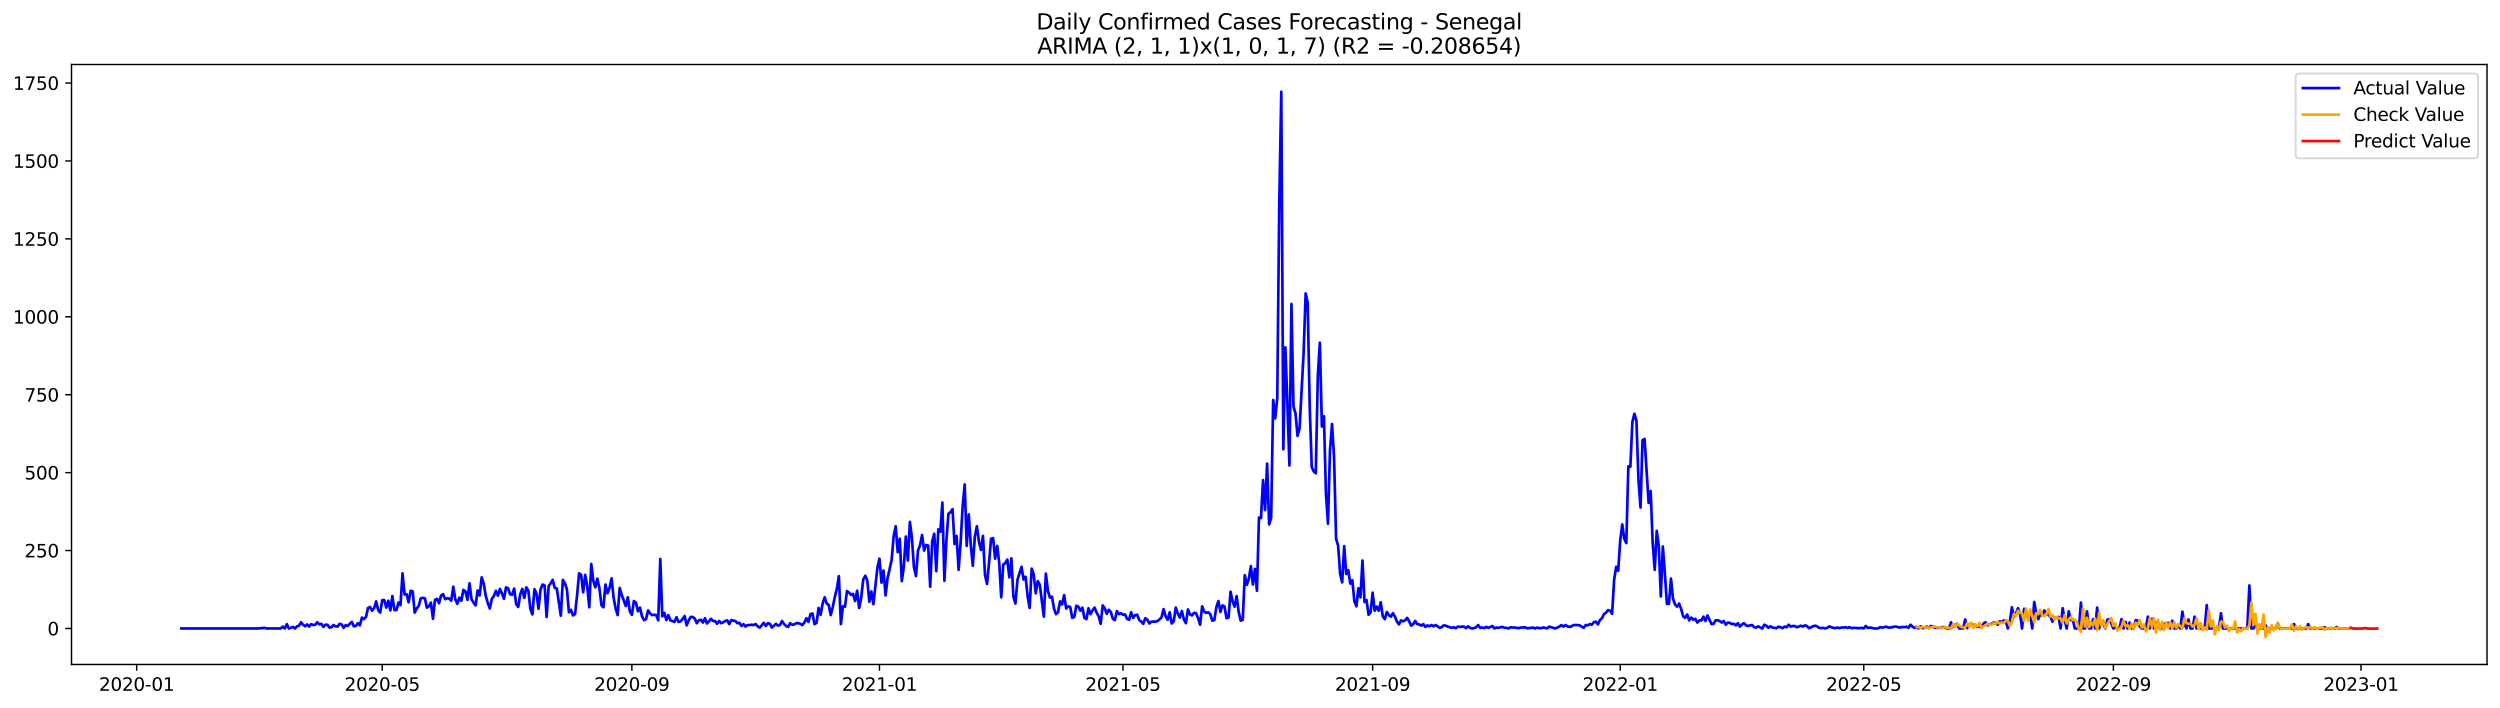 <?xml version="1.0" encoding="utf-8" standalone="no"?>
<!DOCTYPE svg PUBLIC "-//W3C//DTD SVG 1.1//EN"
  "http://www.w3.org/Graphics/SVG/1.1/DTD/svg11.dtd">
<svg xmlns:xlink="http://www.w3.org/1999/xlink" width="1386.05pt" height="392.274pt" viewBox="0 0 1386.05 392.274" xmlns="http://www.w3.org/2000/svg" version="1.1">
 <defs>
  <style type="text/css">*{stroke-linejoin: round; stroke-linecap: butt}</style>
 </defs>
 <g id="figure_1">
  <g id="patch_1">
   <path d="M 0 392.274 
L 1386.05 392.274 
L 1386.05 0 
L 0 0 
z
" style="fill: #ffffff"/>
  </g>
  <g id="axes_1">
   <g id="patch_2">
    <path d="M 39.65 368.396 
L 1378.85 368.396 
L 1378.85 35.755 
L 39.65 35.755 
z
" style="fill: #ffffff"/>
   </g>
   <g id="matplotlib.axis_1">
    <g id="xtick_1">
     <g id="line2d_1">
      <defs>
       <path id="m58fd288f4b" d="M 0 0 
L 0 3.5 
" style="stroke: #000000; stroke-width: 0.8"/>
      </defs>
      <g>
       <use xlink:href="#m58fd288f4b" x="75.769" y="368.396" style="stroke: #000000; stroke-width: 0.8"/>
      </g>
     </g>
     <g id="text_1">
      <!-- 2020-01 -->
      <g transform="translate(54.877 382.994)scale(0.1 -0.1)">
       <defs>
        <path id="DejaVuSans-32" d="M 1228 531 
L 3431 531 
L 3431 0 
L 469 0 
L 469 531 
Q 828 903 1448 1529 
Q 2069 2156 2228 2338 
Q 2531 2678 2651 2914 
Q 2772 3150 2772 3378 
Q 2772 3750 2511 3984 
Q 2250 4219 1831 4219 
Q 1534 4219 1204 4116 
Q 875 4013 500 3803 
L 500 4441 
Q 881 4594 1212 4672 
Q 1544 4750 1819 4750 
Q 2544 4750 2975 4387 
Q 3406 4025 3406 3419 
Q 3406 3131 3298 2873 
Q 3191 2616 2906 2266 
Q 2828 2175 2409 1742 
Q 1991 1309 1228 531 
z
" transform="scale(0.016)"/>
        <path id="DejaVuSans-30" d="M 2034 4250 
Q 1547 4250 1301 3770 
Q 1056 3291 1056 2328 
Q 1056 1369 1301 889 
Q 1547 409 2034 409 
Q 2525 409 2770 889 
Q 3016 1369 3016 2328 
Q 3016 3291 2770 3770 
Q 2525 4250 2034 4250 
z
M 2034 4750 
Q 2819 4750 3233 4129 
Q 3647 3509 3647 2328 
Q 3647 1150 3233 529 
Q 2819 -91 2034 -91 
Q 1250 -91 836 529 
Q 422 1150 422 2328 
Q 422 3509 836 4129 
Q 1250 4750 2034 4750 
z
" transform="scale(0.016)"/>
        <path id="DejaVuSans-2d" d="M 313 2009 
L 1997 2009 
L 1997 1497 
L 313 1497 
L 313 2009 
z
" transform="scale(0.016)"/>
        <path id="DejaVuSans-31" d="M 794 531 
L 1825 531 
L 1825 4091 
L 703 3866 
L 703 4441 
L 1819 4666 
L 2450 4666 
L 2450 531 
L 3481 531 
L 3481 0 
L 794 0 
L 794 531 
z
" transform="scale(0.016)"/>
       </defs>
       <use xlink:href="#DejaVuSans-32"/>
       <use xlink:href="#DejaVuSans-30" x="63.623"/>
       <use xlink:href="#DejaVuSans-32" x="127.246"/>
       <use xlink:href="#DejaVuSans-30" x="190.869"/>
       <use xlink:href="#DejaVuSans-2d" x="254.492"/>
       <use xlink:href="#DejaVuSans-30" x="290.576"/>
       <use xlink:href="#DejaVuSans-31" x="354.199"/>
      </g>
     </g>
    </g>
    <g id="xtick_2">
     <g id="line2d_2">
      <g>
       <use xlink:href="#m58fd288f4b" x="211.916" y="368.396" style="stroke: #000000; stroke-width: 0.8"/>
      </g>
     </g>
     <g id="text_2">
      <!-- 2020-05 -->
      <g transform="translate(191.025 382.994)scale(0.1 -0.1)">
       <defs>
        <path id="DejaVuSans-35" d="M 691 4666 
L 3169 4666 
L 3169 4134 
L 1269 4134 
L 1269 2991 
Q 1406 3038 1543 3061 
Q 1681 3084 1819 3084 
Q 2600 3084 3056 2656 
Q 3513 2228 3513 1497 
Q 3513 744 3044 326 
Q 2575 -91 1722 -91 
Q 1428 -91 1123 -41 
Q 819 9 494 109 
L 494 744 
Q 775 591 1075 516 
Q 1375 441 1709 441 
Q 2250 441 2565 725 
Q 2881 1009 2881 1497 
Q 2881 1984 2565 2268 
Q 2250 2553 1709 2553 
Q 1456 2553 1204 2497 
Q 953 2441 691 2322 
L 691 4666 
z
" transform="scale(0.016)"/>
       </defs>
       <use xlink:href="#DejaVuSans-32"/>
       <use xlink:href="#DejaVuSans-30" x="63.623"/>
       <use xlink:href="#DejaVuSans-32" x="127.246"/>
       <use xlink:href="#DejaVuSans-30" x="190.869"/>
       <use xlink:href="#DejaVuSans-2d" x="254.492"/>
       <use xlink:href="#DejaVuSans-30" x="290.576"/>
       <use xlink:href="#DejaVuSans-35" x="354.199"/>
      </g>
     </g>
    </g>
    <g id="xtick_3">
     <g id="line2d_3">
      <g>
       <use xlink:href="#m58fd288f4b" x="350.315" y="368.396" style="stroke: #000000; stroke-width: 0.8"/>
      </g>
     </g>
     <g id="text_3">
      <!-- 2020-09 -->
      <g transform="translate(329.423 382.994)scale(0.1 -0.1)">
       <defs>
        <path id="DejaVuSans-39" d="M 703 97 
L 703 672 
Q 941 559 1184 500 
Q 1428 441 1663 441 
Q 2288 441 2617 861 
Q 2947 1281 2994 2138 
Q 2813 1869 2534 1725 
Q 2256 1581 1919 1581 
Q 1219 1581 811 2004 
Q 403 2428 403 3163 
Q 403 3881 828 4315 
Q 1253 4750 1959 4750 
Q 2769 4750 3195 4129 
Q 3622 3509 3622 2328 
Q 3622 1225 3098 567 
Q 2575 -91 1691 -91 
Q 1453 -91 1209 -44 
Q 966 3 703 97 
z
M 1959 2075 
Q 2384 2075 2632 2365 
Q 2881 2656 2881 3163 
Q 2881 3666 2632 3958 
Q 2384 4250 1959 4250 
Q 1534 4250 1286 3958 
Q 1038 3666 1038 3163 
Q 1038 2656 1286 2365 
Q 1534 2075 1959 2075 
z
" transform="scale(0.016)"/>
       </defs>
       <use xlink:href="#DejaVuSans-32"/>
       <use xlink:href="#DejaVuSans-30" x="63.623"/>
       <use xlink:href="#DejaVuSans-32" x="127.246"/>
       <use xlink:href="#DejaVuSans-30" x="190.869"/>
       <use xlink:href="#DejaVuSans-2d" x="254.492"/>
       <use xlink:href="#DejaVuSans-30" x="290.576"/>
       <use xlink:href="#DejaVuSans-39" x="354.199"/>
      </g>
     </g>
    </g>
    <g id="xtick_4">
     <g id="line2d_4">
      <g>
       <use xlink:href="#m58fd288f4b" x="487.588" y="368.396" style="stroke: #000000; stroke-width: 0.8"/>
      </g>
     </g>
     <g id="text_4">
      <!-- 2021-01 -->
      <g transform="translate(466.696 382.994)scale(0.1 -0.1)">
       <use xlink:href="#DejaVuSans-32"/>
       <use xlink:href="#DejaVuSans-30" x="63.623"/>
       <use xlink:href="#DejaVuSans-32" x="127.246"/>
       <use xlink:href="#DejaVuSans-31" x="190.869"/>
       <use xlink:href="#DejaVuSans-2d" x="254.492"/>
       <use xlink:href="#DejaVuSans-30" x="290.576"/>
       <use xlink:href="#DejaVuSans-31" x="354.199"/>
      </g>
     </g>
    </g>
    <g id="xtick_5">
     <g id="line2d_5">
      <g>
       <use xlink:href="#m58fd288f4b" x="622.61" y="368.396" style="stroke: #000000; stroke-width: 0.8"/>
      </g>
     </g>
     <g id="text_5">
      <!-- 2021-05 -->
      <g transform="translate(601.719 382.994)scale(0.1 -0.1)">
       <use xlink:href="#DejaVuSans-32"/>
       <use xlink:href="#DejaVuSans-30" x="63.623"/>
       <use xlink:href="#DejaVuSans-32" x="127.246"/>
       <use xlink:href="#DejaVuSans-31" x="190.869"/>
       <use xlink:href="#DejaVuSans-2d" x="254.492"/>
       <use xlink:href="#DejaVuSans-30" x="290.576"/>
       <use xlink:href="#DejaVuSans-35" x="354.199"/>
      </g>
     </g>
    </g>
    <g id="xtick_6">
     <g id="line2d_6">
      <g>
       <use xlink:href="#m58fd288f4b" x="761.009" y="368.396" style="stroke: #000000; stroke-width: 0.8"/>
      </g>
     </g>
     <g id="text_6">
      <!-- 2021-09 -->
      <g transform="translate(740.117 382.994)scale(0.1 -0.1)">
       <use xlink:href="#DejaVuSans-32"/>
       <use xlink:href="#DejaVuSans-30" x="63.623"/>
       <use xlink:href="#DejaVuSans-32" x="127.246"/>
       <use xlink:href="#DejaVuSans-31" x="190.869"/>
       <use xlink:href="#DejaVuSans-2d" x="254.492"/>
       <use xlink:href="#DejaVuSans-30" x="290.576"/>
       <use xlink:href="#DejaVuSans-39" x="354.199"/>
      </g>
     </g>
    </g>
    <g id="xtick_7">
     <g id="line2d_7">
      <g>
       <use xlink:href="#m58fd288f4b" x="898.282" y="368.396" style="stroke: #000000; stroke-width: 0.8"/>
      </g>
     </g>
     <g id="text_7">
      <!-- 2022-01 -->
      <g transform="translate(877.39 382.994)scale(0.1 -0.1)">
       <use xlink:href="#DejaVuSans-32"/>
       <use xlink:href="#DejaVuSans-30" x="63.623"/>
       <use xlink:href="#DejaVuSans-32" x="127.246"/>
       <use xlink:href="#DejaVuSans-32" x="190.869"/>
       <use xlink:href="#DejaVuSans-2d" x="254.492"/>
       <use xlink:href="#DejaVuSans-30" x="290.576"/>
       <use xlink:href="#DejaVuSans-31" x="354.199"/>
      </g>
     </g>
    </g>
    <g id="xtick_8">
     <g id="line2d_8">
      <g>
       <use xlink:href="#m58fd288f4b" x="1033.304" y="368.396" style="stroke: #000000; stroke-width: 0.8"/>
      </g>
     </g>
     <g id="text_8">
      <!-- 2022-05 -->
      <g transform="translate(1012.413 382.994)scale(0.1 -0.1)">
       <use xlink:href="#DejaVuSans-32"/>
       <use xlink:href="#DejaVuSans-30" x="63.623"/>
       <use xlink:href="#DejaVuSans-32" x="127.246"/>
       <use xlink:href="#DejaVuSans-32" x="190.869"/>
       <use xlink:href="#DejaVuSans-2d" x="254.492"/>
       <use xlink:href="#DejaVuSans-30" x="290.576"/>
       <use xlink:href="#DejaVuSans-35" x="354.199"/>
      </g>
     </g>
    </g>
    <g id="xtick_9">
     <g id="line2d_9">
      <g>
       <use xlink:href="#m58fd288f4b" x="1171.703" y="368.396" style="stroke: #000000; stroke-width: 0.8"/>
      </g>
     </g>
     <g id="text_9">
      <!-- 2022-09 -->
      <g transform="translate(1150.811 382.994)scale(0.1 -0.1)">
       <use xlink:href="#DejaVuSans-32"/>
       <use xlink:href="#DejaVuSans-30" x="63.623"/>
       <use xlink:href="#DejaVuSans-32" x="127.246"/>
       <use xlink:href="#DejaVuSans-32" x="190.869"/>
       <use xlink:href="#DejaVuSans-2d" x="254.492"/>
       <use xlink:href="#DejaVuSans-30" x="290.576"/>
       <use xlink:href="#DejaVuSans-39" x="354.199"/>
      </g>
     </g>
    </g>
    <g id="xtick_10">
     <g id="line2d_10">
      <g>
       <use xlink:href="#m58fd288f4b" x="1308.976" y="368.396" style="stroke: #000000; stroke-width: 0.8"/>
      </g>
     </g>
     <g id="text_10">
      <!-- 2023-01 -->
      <g transform="translate(1288.084 382.994)scale(0.1 -0.1)">
       <defs>
        <path id="DejaVuSans-33" d="M 2597 2516 
Q 3050 2419 3304 2112 
Q 3559 1806 3559 1356 
Q 3559 666 3084 287 
Q 2609 -91 1734 -91 
Q 1441 -91 1130 -33 
Q 819 25 488 141 
L 488 750 
Q 750 597 1062 519 
Q 1375 441 1716 441 
Q 2309 441 2620 675 
Q 2931 909 2931 1356 
Q 2931 1769 2642 2001 
Q 2353 2234 1838 2234 
L 1294 2234 
L 1294 2753 
L 1863 2753 
Q 2328 2753 2575 2939 
Q 2822 3125 2822 3475 
Q 2822 3834 2567 4026 
Q 2313 4219 1838 4219 
Q 1578 4219 1281 4162 
Q 984 4106 628 3988 
L 628 4550 
Q 988 4650 1302 4700 
Q 1616 4750 1894 4750 
Q 2613 4750 3031 4423 
Q 3450 4097 3450 3541 
Q 3450 3153 3228 2886 
Q 3006 2619 2597 2516 
z
" transform="scale(0.016)"/>
       </defs>
       <use xlink:href="#DejaVuSans-32"/>
       <use xlink:href="#DejaVuSans-30" x="63.623"/>
       <use xlink:href="#DejaVuSans-32" x="127.246"/>
       <use xlink:href="#DejaVuSans-33" x="190.869"/>
       <use xlink:href="#DejaVuSans-2d" x="254.492"/>
       <use xlink:href="#DejaVuSans-30" x="290.576"/>
       <use xlink:href="#DejaVuSans-31" x="354.199"/>
      </g>
     </g>
    </g>
   </g>
   <g id="matplotlib.axis_2">
    <g id="ytick_1">
     <g id="line2d_11">
      <defs>
       <path id="mfc9d44aad8" d="M 0 0 
L -3.5 0 
" style="stroke: #000000; stroke-width: 0.8"/>
      </defs>
      <g>
       <use xlink:href="#mfc9d44aad8" x="39.65" y="348.443" style="stroke: #000000; stroke-width: 0.8"/>
      </g>
     </g>
     <g id="text_11">
      <!-- 0 -->
      <g transform="translate(26.288 352.243)scale(0.1 -0.1)">
       <use xlink:href="#DejaVuSans-30"/>
      </g>
     </g>
    </g>
    <g id="ytick_2">
     <g id="line2d_12">
      <g>
       <use xlink:href="#mfc9d44aad8" x="39.65" y="305.243" style="stroke: #000000; stroke-width: 0.8"/>
      </g>
     </g>
     <g id="text_12">
      <!-- 250 -->
      <g transform="translate(13.562 309.042)scale(0.1 -0.1)">
       <use xlink:href="#DejaVuSans-32"/>
       <use xlink:href="#DejaVuSans-35" x="63.623"/>
       <use xlink:href="#DejaVuSans-30" x="127.246"/>
      </g>
     </g>
    </g>
    <g id="ytick_3">
     <g id="line2d_13">
      <g>
       <use xlink:href="#mfc9d44aad8" x="39.65" y="262.042" style="stroke: #000000; stroke-width: 0.8"/>
      </g>
     </g>
     <g id="text_13">
      <!-- 500 -->
      <g transform="translate(13.562 265.841)scale(0.1 -0.1)">
       <use xlink:href="#DejaVuSans-35"/>
       <use xlink:href="#DejaVuSans-30" x="63.623"/>
       <use xlink:href="#DejaVuSans-30" x="127.246"/>
      </g>
     </g>
    </g>
    <g id="ytick_4">
     <g id="line2d_14">
      <g>
       <use xlink:href="#mfc9d44aad8" x="39.65" y="218.841" style="stroke: #000000; stroke-width: 0.8"/>
      </g>
     </g>
     <g id="text_14">
      <!-- 750 -->
      <g transform="translate(13.562 222.64)scale(0.1 -0.1)">
       <defs>
        <path id="DejaVuSans-37" d="M 525 4666 
L 3525 4666 
L 3525 4397 
L 1831 0 
L 1172 0 
L 2766 4134 
L 525 4134 
L 525 4666 
z
" transform="scale(0.016)"/>
       </defs>
       <use xlink:href="#DejaVuSans-37"/>
       <use xlink:href="#DejaVuSans-35" x="63.623"/>
       <use xlink:href="#DejaVuSans-30" x="127.246"/>
      </g>
     </g>
    </g>
    <g id="ytick_5">
     <g id="line2d_15">
      <g>
       <use xlink:href="#mfc9d44aad8" x="39.65" y="175.64" style="stroke: #000000; stroke-width: 0.8"/>
      </g>
     </g>
     <g id="text_15">
      <!-- 1000 -->
      <g transform="translate(7.2 179.439)scale(0.1 -0.1)">
       <use xlink:href="#DejaVuSans-31"/>
       <use xlink:href="#DejaVuSans-30" x="63.623"/>
       <use xlink:href="#DejaVuSans-30" x="127.246"/>
       <use xlink:href="#DejaVuSans-30" x="190.869"/>
      </g>
     </g>
    </g>
    <g id="ytick_6">
     <g id="line2d_16">
      <g>
       <use xlink:href="#mfc9d44aad8" x="39.65" y="132.439" style="stroke: #000000; stroke-width: 0.8"/>
      </g>
     </g>
     <g id="text_16">
      <!-- 1250 -->
      <g transform="translate(7.2 136.238)scale(0.1 -0.1)">
       <use xlink:href="#DejaVuSans-31"/>
       <use xlink:href="#DejaVuSans-32" x="63.623"/>
       <use xlink:href="#DejaVuSans-35" x="127.246"/>
       <use xlink:href="#DejaVuSans-30" x="190.869"/>
      </g>
     </g>
    </g>
    <g id="ytick_7">
     <g id="line2d_17">
      <g>
       <use xlink:href="#mfc9d44aad8" x="39.65" y="89.238" style="stroke: #000000; stroke-width: 0.8"/>
      </g>
     </g>
     <g id="text_17">
      <!-- 1500 -->
      <g transform="translate(7.2 93.037)scale(0.1 -0.1)">
       <use xlink:href="#DejaVuSans-31"/>
       <use xlink:href="#DejaVuSans-35" x="63.623"/>
       <use xlink:href="#DejaVuSans-30" x="127.246"/>
       <use xlink:href="#DejaVuSans-30" x="190.869"/>
      </g>
     </g>
    </g>
    <g id="ytick_8">
     <g id="line2d_18">
      <g>
       <use xlink:href="#mfc9d44aad8" x="39.65" y="46.037" style="stroke: #000000; stroke-width: 0.8"/>
      </g>
     </g>
     <g id="text_18">
      <!-- 1750 -->
      <g transform="translate(7.2 49.836)scale(0.1 -0.1)">
       <use xlink:href="#DejaVuSans-31"/>
       <use xlink:href="#DejaVuSans-37" x="63.623"/>
       <use xlink:href="#DejaVuSans-35" x="127.246"/>
       <use xlink:href="#DejaVuSans-30" x="190.869"/>
      </g>
     </g>
    </g>
   </g>
   <g id="line2d_19">
    <path d="M 100.523 348.443 
L 143.28 348.443 
L 144.405 348.271 
L 145.53 348.271 
L 146.655 348.098 
L 147.781 348.443 
L 155.657 348.443 
L 156.782 347.407 
L 157.907 348.443 
L 159.033 346.024 
L 160.158 348.443 
L 161.283 348.098 
L 162.408 347.579 
L 163.533 348.443 
L 164.659 347.234 
L 165.784 346.888 
L 166.909 344.987 
L 168.034 346.37 
L 169.159 347.234 
L 170.284 346.197 
L 171.41 347.407 
L 172.535 346.024 
L 173.66 346.543 
L 174.785 346.37 
L 175.91 344.987 
L 177.036 346.197 
L 178.161 345.851 
L 179.286 347.579 
L 180.411 346.37 
L 181.536 346.37 
L 182.662 347.925 
L 183.787 347.752 
L 184.912 346.543 
L 186.037 347.234 
L 187.162 347.407 
L 188.287 345.851 
L 189.413 346.197 
L 190.538 348.098 
L 191.663 346.543 
L 192.788 347.061 
L 193.913 345.851 
L 195.039 344.815 
L 196.164 347.234 
L 197.289 347.061 
L 198.414 345.506 
L 199.539 346.715 
L 200.665 342.395 
L 201.79 343.259 
L 202.915 342.05 
L 204.04 337.038 
L 205.165 336.52 
L 206.29 338.594 
L 207.416 337.211 
L 208.541 333.41 
L 209.666 338.248 
L 210.791 339.63 
L 211.916 332.718 
L 213.042 332.718 
L 214.167 336.866 
L 215.292 333.064 
L 216.417 338.421 
L 217.542 330.472 
L 218.668 338.248 
L 219.793 338.248 
L 220.918 334.101 
L 222.043 335.483 
L 223.168 317.857 
L 224.294 329.608 
L 225.419 329.435 
L 226.544 333.928 
L 227.669 327.534 
L 228.794 327.88 
L 229.919 339.63 
L 231.045 337.384 
L 232.17 335.829 
L 233.295 331.682 
L 234.42 331.509 
L 235.545 331.682 
L 236.671 336.866 
L 237.796 336.174 
L 238.921 334.101 
L 240.046 343.087 
L 241.171 332.546 
L 242.297 332.027 
L 243.422 334.446 
L 244.547 330.126 
L 245.672 329.435 
L 246.797 332.2 
L 247.922 331.682 
L 249.048 331.854 
L 250.173 333.064 
L 251.298 325.288 
L 252.423 332.2 
L 253.548 334.792 
L 254.674 331.336 
L 255.799 333.064 
L 256.924 327.016 
L 258.049 327.88 
L 259.174 332.546 
L 260.3 323.387 
L 261.425 332.2 
L 262.55 334.101 
L 263.675 335.656 
L 264.8 327.361 
L 265.926 330.126 
L 267.051 320.104 
L 268.176 323.56 
L 269.301 330.299 
L 270.426 334.274 
L 271.551 337.384 
L 272.677 332.027 
L 273.802 330.472 
L 274.927 327.534 
L 276.052 330.299 
L 277.177 326.497 
L 278.303 329.089 
L 279.428 332.027 
L 280.553 325.633 
L 281.678 326.152 
L 282.803 329.435 
L 283.929 329.781 
L 285.054 326.325 
L 286.179 334.965 
L 287.304 336.52 
L 288.429 329.435 
L 289.554 326.497 
L 290.68 331.509 
L 291.805 325.633 
L 292.93 327.534 
L 294.055 337.557 
L 295.18 340.667 
L 296.306 326.67 
L 297.431 329.089 
L 298.556 337.557 
L 299.681 326.843 
L 300.806 324.078 
L 301.932 324.597 
L 303.057 342.05 
L 304.182 324.942 
L 305.307 323.387 
L 306.432 321.486 
L 307.558 325.979 
L 308.683 326.152 
L 310.933 341.359 
L 312.058 321.486 
L 313.183 323.387 
L 314.309 326.67 
L 315.434 339.458 
L 316.559 338.075 
L 317.684 341.186 
L 318.809 340.495 
L 319.935 330.126 
L 321.06 317.857 
L 322.185 318.721 
L 323.31 328.398 
L 324.435 318.721 
L 325.561 324.769 
L 326.686 336.693 
L 327.811 312.673 
L 328.936 322.005 
L 330.061 325.633 
L 331.186 320.795 
L 332.312 325.979 
L 333.437 335.483 
L 334.562 336.693 
L 335.687 324.078 
L 336.812 328.917 
L 337.938 325.979 
L 339.063 320.622 
L 340.188 331.336 
L 341.313 337.384 
L 342.438 341.013 
L 343.564 325.979 
L 344.689 329.781 
L 346.939 336.002 
L 348.064 331.163 
L 349.19 338.939 
L 350.315 340.84 
L 351.44 333.237 
L 352.565 334.101 
L 353.69 338.939 
L 354.815 336.866 
L 355.941 341.704 
L 357.066 343.778 
L 358.191 343.259 
L 359.316 338.421 
L 360.441 340.149 
L 361.567 341.013 
L 362.692 340.84 
L 363.817 341.013 
L 364.942 343.951 
L 366.067 309.908 
L 367.193 341.704 
L 368.318 339.803 
L 369.443 343.778 
L 370.568 341.013 
L 371.693 343.951 
L 372.818 344.296 
L 373.944 344.815 
L 375.069 342.223 
L 376.194 344.815 
L 377.319 344.469 
L 378.444 343.259 
L 379.57 341.531 
L 380.695 346.715 
L 381.82 343.951 
L 382.945 342.05 
L 384.07 342.05 
L 385.196 342.914 
L 386.321 345.506 
L 387.446 343.951 
L 388.571 343.605 
L 389.696 345.16 
L 390.822 342.741 
L 391.947 345.679 
L 393.072 344.469 
L 394.197 343.087 
L 395.322 344.296 
L 396.447 344.296 
L 397.573 345.851 
L 398.698 344.296 
L 399.823 345.506 
L 400.948 344.987 
L 402.073 344.296 
L 403.199 343.951 
L 404.324 346.024 
L 405.449 343.778 
L 406.574 344.123 
L 407.699 344.296 
L 408.825 345.506 
L 409.95 345.333 
L 411.075 347.061 
L 412.2 346.024 
L 413.325 347.407 
L 414.45 346.543 
L 415.576 346.543 
L 416.701 346.37 
L 417.826 346.543 
L 418.951 346.024 
L 420.076 347.234 
L 421.202 347.925 
L 422.327 346.715 
L 423.452 345.333 
L 424.577 347.061 
L 425.702 345.506 
L 426.828 345.851 
L 427.953 347.925 
L 430.203 345.851 
L 431.328 346.888 
L 432.453 346.543 
L 433.579 344.296 
L 434.704 346.024 
L 435.829 347.061 
L 436.954 347.579 
L 438.079 345.506 
L 439.205 346.37 
L 440.33 346.197 
L 441.455 345.506 
L 442.58 345.506 
L 443.705 345.851 
L 444.831 346.543 
L 445.956 345.16 
L 447.081 342.741 
L 448.206 344.815 
L 449.331 340.495 
L 450.457 340.149 
L 451.582 346.024 
L 452.707 345.333 
L 453.832 337.038 
L 454.957 340.84 
L 456.082 334.619 
L 457.208 331.163 
L 458.333 334.619 
L 459.458 335.31 
L 460.583 341.013 
L 461.708 336.52 
L 462.834 330.99 
L 463.959 326.497 
L 465.084 319.412 
L 466.209 346.024 
L 467.334 336.174 
L 468.46 336.347 
L 469.585 327.707 
L 470.71 328.571 
L 471.835 329.781 
L 472.96 329.262 
L 474.085 333.237 
L 475.211 327.534 
L 476.336 337.038 
L 477.461 331.509 
L 478.586 321.313 
L 479.711 319.24 
L 480.837 321.832 
L 481.962 333.582 
L 483.087 327.88 
L 484.212 334.965 
L 486.463 314.747 
L 487.588 309.735 
L 488.713 323.041 
L 489.838 316.302 
L 490.963 330.126 
L 492.089 320.622 
L 494.339 310.427 
L 495.464 297.294 
L 496.589 291.764 
L 497.714 306.107 
L 498.84 298.676 
L 499.965 322.177 
L 501.09 314.228 
L 502.215 297.466 
L 503.34 310.772 
L 504.466 289.345 
L 505.591 298.33 
L 506.716 314.574 
L 507.841 319.412 
L 508.966 305.243 
L 510.092 302.305 
L 511.217 296.602 
L 512.342 305.243 
L 513.467 302.132 
L 514.592 302.478 
L 515.717 325.288 
L 516.843 300.058 
L 517.968 295.911 
L 519.093 316.648 
L 520.218 293.492 
L 521.343 294.874 
L 522.469 278.631 
L 523.594 322.005 
L 524.719 299.194 
L 525.844 284.852 
L 526.969 283.988 
L 528.095 282.26 
L 529.22 301.614 
L 530.345 297.121 
L 531.47 315.956 
L 532.595 300.75 
L 533.721 280.532 
L 534.846 268.608 
L 535.971 302.65 
L 537.096 285.197 
L 538.221 302.132 
L 539.346 313.71 
L 540.472 297.466 
L 541.597 291.764 
L 542.722 300.231 
L 543.847 304.897 
L 544.972 297.121 
L 546.098 318.721 
L 547.223 323.733 
L 548.348 311.982 
L 549.473 298.676 
L 550.598 298.33 
L 551.724 309.735 
L 552.849 302.65 
L 553.974 311.809 
L 555.099 331.163 
L 556.224 313.019 
L 557.349 312.155 
L 558.475 310.254 
L 559.6 320.104 
L 560.725 309.563 
L 561.85 330.817 
L 562.975 334.619 
L 564.101 321.486 
L 566.351 314.228 
L 567.476 321.313 
L 568.601 319.758 
L 569.727 330.472 
L 570.852 337.038 
L 571.977 315.265 
L 573.102 318.376 
L 574.227 328.917 
L 575.353 322.177 
L 576.478 324.251 
L 578.728 341.877 
L 579.853 318.03 
L 580.978 327.534 
L 582.104 331.336 
L 583.229 330.817 
L 584.354 337.384 
L 585.479 340.495 
L 586.604 339.458 
L 587.73 333.41 
L 588.855 335.138 
L 589.98 329.953 
L 591.105 337.384 
L 592.23 336.174 
L 593.356 336.52 
L 594.481 342.568 
L 595.606 342.05 
L 596.731 335.829 
L 597.856 336.347 
L 598.981 338.594 
L 600.107 336.866 
L 601.232 342.568 
L 602.357 343.259 
L 603.482 337.211 
L 604.607 340.495 
L 605.733 338.421 
L 606.858 336.866 
L 607.983 339.63 
L 609.108 341.704 
L 610.233 345.851 
L 611.359 335.656 
L 612.484 337.211 
L 613.609 340.322 
L 614.734 338.075 
L 615.859 339.285 
L 616.984 343.087 
L 618.11 343.778 
L 619.235 338.766 
L 620.36 340.495 
L 621.485 339.976 
L 622.61 340.84 
L 623.736 340.667 
L 624.861 343.087 
L 625.986 343.605 
L 627.111 339.458 
L 628.236 342.568 
L 629.362 341.013 
L 630.487 340.84 
L 631.612 343.778 
L 632.737 344.642 
L 633.862 345.851 
L 634.988 342.741 
L 636.113 343.605 
L 637.238 345.679 
L 638.363 344.642 
L 640.613 344.642 
L 641.739 344.296 
L 642.864 343.432 
L 643.989 342.223 
L 645.114 337.73 
L 646.239 341.704 
L 647.365 343.605 
L 648.49 339.458 
L 649.615 345.679 
L 650.74 344.469 
L 651.865 336.866 
L 652.991 340.149 
L 654.116 342.395 
L 655.241 338.766 
L 656.366 343.432 
L 657.491 345.506 
L 658.616 337.902 
L 659.742 340.667 
L 660.867 341.186 
L 661.992 339.803 
L 663.117 339.976 
L 664.242 342.741 
L 665.368 346.37 
L 666.493 336.174 
L 667.618 339.112 
L 668.743 339.803 
L 669.868 339.458 
L 670.994 340.495 
L 672.119 344.123 
L 673.244 343.778 
L 674.369 336.693 
L 675.494 333.237 
L 676.62 339.285 
L 677.745 335.656 
L 678.87 336.174 
L 679.995 342.741 
L 681.12 342.395 
L 682.245 328.053 
L 683.371 333.41 
L 684.496 336.347 
L 685.621 330.472 
L 686.746 339.285 
L 687.871 344.123 
L 688.997 343.605 
L 690.122 318.894 
L 691.247 324.251 
L 692.372 320.968 
L 693.497 313.883 
L 694.623 324.078 
L 695.748 315.438 
L 696.873 327.534 
L 697.998 286.925 
L 699.123 287.271 
L 700.248 266.189 
L 701.374 282.778 
L 702.499 257.03 
L 703.624 290.727 
L 704.749 287.271 
L 705.874 221.778 
L 707 231.974 
L 708.125 220.914 
L 709.25 112.394 
L 710.375 50.876 
L 711.5 249.081 
L 712.626 192.575 
L 713.751 223.334 
L 714.876 258.067 
L 716.001 168.555 
L 717.126 225.407 
L 718.252 229.209 
L 719.377 241.651 
L 720.502 237.503 
L 722.752 195.685 
L 723.877 162.679 
L 725.003 167.864 
L 726.128 225.407 
L 727.253 258.931 
L 728.378 261.35 
L 729.503 262.387 
L 730.629 208.3 
L 731.754 189.982 
L 732.879 236.467 
L 734.004 230.764 
L 735.129 273.619 
L 736.255 290.381 
L 737.38 249.6 
L 738.505 235.084 
L 739.63 253.574 
L 740.755 298.676 
L 741.88 302.478 
L 743.006 318.203 
L 744.131 322.869 
L 745.256 302.823 
L 746.381 318.203 
L 747.506 316.129 
L 748.632 323.56 
L 749.757 321.659 
L 750.882 333.237 
L 752.007 336.174 
L 753.132 326.152 
L 754.258 331.163 
L 755.383 310.772 
L 756.508 333.755 
L 757.633 332.718 
L 758.758 340.84 
L 759.884 339.458 
L 761.009 328.571 
L 762.134 338.594 
L 763.259 336.347 
L 764.384 338.594 
L 765.509 333.928 
L 766.635 341.704 
L 767.76 343.259 
L 768.885 339.285 
L 770.01 341.013 
L 771.135 341.877 
L 772.261 339.976 
L 773.386 341.877 
L 774.511 344.642 
L 775.636 346.197 
L 776.761 343.951 
L 777.887 344.469 
L 779.012 343.951 
L 780.137 342.568 
L 781.262 344.469 
L 782.387 346.888 
L 783.512 346.024 
L 784.638 344.296 
L 785.763 346.024 
L 786.888 346.197 
L 788.013 346.888 
L 789.138 346.024 
L 790.264 347.579 
L 791.389 346.715 
L 792.514 347.234 
L 793.639 346.543 
L 794.764 347.234 
L 795.89 346.543 
L 797.015 347.234 
L 798.14 348.098 
L 799.265 347.752 
L 800.39 346.715 
L 801.516 346.888 
L 802.641 347.407 
L 804.891 348.098 
L 806.016 347.752 
L 807.141 348.271 
L 808.267 347.407 
L 809.392 347.579 
L 810.517 347.407 
L 811.642 347.407 
L 812.767 348.271 
L 813.893 347.234 
L 815.018 348.098 
L 816.143 348.443 
L 817.268 348.271 
L 818.393 347.752 
L 819.519 346.543 
L 820.644 348.098 
L 821.769 347.925 
L 822.894 348.271 
L 824.019 347.579 
L 825.144 348.098 
L 827.395 347.061 
L 828.52 348.443 
L 829.645 347.925 
L 830.77 348.098 
L 831.896 347.752 
L 833.021 347.579 
L 834.146 348.098 
L 835.271 348.098 
L 836.396 348.443 
L 837.522 347.752 
L 838.647 347.925 
L 839.772 347.925 
L 842.022 348.271 
L 843.147 347.925 
L 844.273 347.925 
L 845.398 347.752 
L 846.523 348.271 
L 847.648 348.271 
L 849.899 347.925 
L 851.024 348.443 
L 852.149 347.925 
L 853.274 348.271 
L 854.399 348.271 
L 855.525 347.925 
L 856.65 348.098 
L 857.775 348.443 
L 858.9 347.407 
L 862.276 348.443 
L 864.526 347.407 
L 865.651 346.543 
L 866.776 347.407 
L 867.902 346.543 
L 869.027 347.234 
L 870.152 347.579 
L 871.277 347.234 
L 872.402 346.543 
L 874.653 346.543 
L 875.778 346.715 
L 878.028 348.098 
L 879.154 346.543 
L 880.279 346.715 
L 881.404 346.024 
L 882.529 346.37 
L 883.654 344.987 
L 884.779 344.642 
L 885.905 346.197 
L 887.03 343.778 
L 888.155 342.741 
L 889.28 340.495 
L 890.405 339.63 
L 891.531 338.248 
L 892.656 338.594 
L 893.781 340.322 
L 894.906 321.486 
L 896.031 314.228 
L 897.157 316.475 
L 898.282 299.713 
L 899.407 290.727 
L 900.532 298.676 
L 901.657 301.095 
L 902.783 258.586 
L 903.908 258.758 
L 905.033 233.875 
L 906.158 229.382 
L 907.283 233.356 
L 908.408 266.189 
L 909.534 281.396 
L 910.659 244.07 
L 911.784 243.379 
L 914.034 278.804 
L 915.16 272.237 
L 916.285 301.095 
L 917.41 315.956 
L 918.535 294.356 
L 919.66 302.65 
L 920.786 330.645 
L 921.911 302.996 
L 923.036 317.857 
L 924.161 334.792 
L 925.286 334.792 
L 926.411 320.795 
L 927.537 331.854 
L 928.662 335.138 
L 929.787 336.347 
L 930.912 334.619 
L 932.037 337.557 
L 933.163 341.704 
L 934.288 342.568 
L 935.413 340.667 
L 936.538 343.951 
L 937.663 342.395 
L 938.789 343.605 
L 939.914 343.087 
L 941.039 345.16 
L 942.164 343.951 
L 943.289 343.951 
L 944.415 341.877 
L 945.54 344.296 
L 946.665 341.186 
L 948.915 346.024 
L 950.04 345.851 
L 951.166 343.951 
L 952.291 343.951 
L 953.416 344.296 
L 954.541 345.16 
L 955.666 344.296 
L 956.792 346.37 
L 957.917 345.16 
L 959.042 345.333 
L 960.167 346.024 
L 961.292 345.851 
L 962.418 346.715 
L 963.543 345.506 
L 964.668 347.407 
L 965.793 346.197 
L 966.918 345.506 
L 968.043 346.715 
L 969.169 347.061 
L 970.294 346.715 
L 971.419 346.543 
L 972.544 347.752 
L 973.669 347.925 
L 974.795 347.234 
L 975.92 347.925 
L 977.045 348.443 
L 978.17 346.37 
L 979.295 346.888 
L 980.421 348.098 
L 981.546 347.234 
L 982.671 347.925 
L 984.921 348.271 
L 986.047 347.407 
L 987.172 347.752 
L 988.297 348.271 
L 989.422 347.407 
L 990.547 347.752 
L 991.672 346.37 
L 992.798 347.407 
L 993.923 347.061 
L 995.048 347.061 
L 996.173 347.752 
L 997.298 347.407 
L 998.424 346.888 
L 999.549 347.407 
L 1000.674 346.715 
L 1001.799 347.061 
L 1002.924 348.271 
L 1005.175 347.234 
L 1006.3 346.888 
L 1007.425 347.234 
L 1008.55 348.098 
L 1009.675 348.271 
L 1010.801 348.098 
L 1011.926 348.443 
L 1013.051 348.098 
L 1014.176 347.234 
L 1015.301 347.752 
L 1016.427 348.098 
L 1017.552 348.271 
L 1018.677 347.925 
L 1019.802 348.271 
L 1020.927 347.925 
L 1022.053 347.925 
L 1023.178 347.752 
L 1024.303 348.098 
L 1025.428 347.752 
L 1026.553 348.271 
L 1027.678 348.098 
L 1028.804 348.098 
L 1029.929 348.271 
L 1031.054 348.271 
L 1032.179 348.098 
L 1033.304 348.443 
L 1034.43 347.061 
L 1035.555 348.098 
L 1036.68 347.925 
L 1037.805 348.098 
L 1038.93 348.443 
L 1041.181 348.443 
L 1042.306 347.752 
L 1043.431 347.925 
L 1044.556 347.752 
L 1045.682 347.407 
L 1046.807 347.925 
L 1047.932 347.925 
L 1049.057 347.752 
L 1050.182 347.407 
L 1051.307 347.407 
L 1052.433 347.752 
L 1053.558 347.925 
L 1054.683 347.579 
L 1055.808 347.752 
L 1056.933 347.407 
L 1058.059 348.098 
L 1059.184 346.37 
L 1060.309 347.407 
L 1061.434 348.098 
L 1062.559 347.407 
L 1063.685 348.443 
L 1064.81 347.234 
L 1065.935 348.271 
L 1067.06 348.098 
L 1068.185 347.407 
L 1069.31 348.271 
L 1070.436 347.061 
L 1071.561 347.234 
L 1072.686 348.098 
L 1073.811 348.098 
L 1074.936 347.925 
L 1076.062 348.098 
L 1077.187 347.579 
L 1078.312 347.925 
L 1079.437 348.443 
L 1080.562 348.443 
L 1081.688 344.987 
L 1082.813 347.579 
L 1083.938 346.543 
L 1085.063 345.851 
L 1086.188 348.443 
L 1088.439 348.443 
L 1089.564 343.432 
L 1090.689 348.271 
L 1091.814 346.37 
L 1092.939 346.543 
L 1094.065 346.37 
L 1095.19 346.888 
L 1096.315 347.579 
L 1097.44 347.407 
L 1098.565 347.925 
L 1099.691 345.679 
L 1100.816 344.987 
L 1101.941 346.715 
L 1103.066 346.197 
L 1104.191 345.851 
L 1105.317 345.16 
L 1106.442 345.506 
L 1107.567 346.37 
L 1108.692 344.469 
L 1109.817 344.815 
L 1110.942 343.951 
L 1112.068 344.469 
L 1113.193 348.443 
L 1114.318 344.642 
L 1115.443 336.693 
L 1116.568 342.05 
L 1117.694 340.149 
L 1118.819 337.211 
L 1119.944 340.322 
L 1121.069 348.443 
L 1122.194 337.557 
L 1123.32 342.05 
L 1124.445 340.322 
L 1125.57 340.149 
L 1126.695 348.443 
L 1127.82 333.755 
L 1128.946 340.322 
L 1130.071 343.259 
L 1131.196 340.495 
L 1132.321 341.013 
L 1133.446 338.421 
L 1134.571 340.322 
L 1135.697 340.84 
L 1136.822 342.05 
L 1137.947 344.642 
L 1139.072 342.568 
L 1140.197 342.568 
L 1141.323 342.05 
L 1142.448 348.443 
L 1143.573 337.211 
L 1144.698 343.951 
L 1145.823 348.443 
L 1146.949 338.939 
L 1148.074 343.778 
L 1149.199 343.432 
L 1150.324 348.443 
L 1152.574 348.443 
L 1153.7 334.101 
L 1154.825 348.443 
L 1155.95 348.443 
L 1157.075 338.939 
L 1158.2 348.443 
L 1159.326 348.443 
L 1160.451 343.259 
L 1161.576 348.443 
L 1162.701 336.866 
L 1163.826 348.443 
L 1164.952 344.815 
L 1166.077 345.679 
L 1167.202 348.443 
L 1168.327 343.605 
L 1169.452 343.259 
L 1170.578 345.679 
L 1171.703 348.443 
L 1172.828 347.752 
L 1173.953 348.443 
L 1175.078 348.443 
L 1176.203 343.259 
L 1177.329 348.443 
L 1178.454 344.815 
L 1179.579 348.443 
L 1180.704 345.16 
L 1181.829 348.443 
L 1182.955 348.443 
L 1184.08 343.778 
L 1185.205 344.123 
L 1186.33 347.407 
L 1187.455 348.443 
L 1189.706 348.443 
L 1190.831 341.877 
L 1191.956 348.443 
L 1193.081 343.087 
L 1194.206 348.443 
L 1195.332 345.16 
L 1196.457 347.407 
L 1197.582 348.443 
L 1198.707 348.443 
L 1199.832 345.851 
L 1200.958 345.679 
L 1202.083 345.333 
L 1203.208 348.443 
L 1204.333 344.123 
L 1205.458 348.443 
L 1206.584 348.443 
L 1207.709 346.715 
L 1208.834 348.443 
L 1209.959 339.112 
L 1211.084 345.851 
L 1212.21 348.443 
L 1213.335 343.432 
L 1214.46 348.443 
L 1215.585 348.443 
L 1216.71 341.877 
L 1217.835 348.443 
L 1218.961 346.543 
L 1220.086 348.443 
L 1222.336 348.443 
L 1223.461 335.483 
L 1224.587 348.443 
L 1230.213 348.443 
L 1231.338 339.976 
L 1232.463 348.443 
L 1245.965 348.443 
L 1247.09 324.597 
L 1248.216 348.443 
L 1249.341 348.443 
L 1250.466 346.888 
L 1251.591 347.407 
L 1252.716 348.443 
L 1254.967 348.443 
L 1256.092 346.715 
L 1257.217 348.443 
L 1261.718 348.443 
L 1262.843 345.506 
L 1263.968 348.443 
L 1270.719 348.443 
L 1271.845 346.024 
L 1272.97 348.443 
L 1278.596 348.443 
L 1279.721 346.024 
L 1280.846 348.443 
L 1287.597 348.443 
L 1288.722 347.752 
L 1289.848 348.443 
L 1294.348 348.443 
L 1295.473 347.579 
L 1296.599 348.443 
L 1302.225 348.443 
L 1302.225 348.443 
" clip-path="url(#p45667364e0)" style="fill: none; stroke: #0000ff; stroke-width: 1.5; stroke-linecap: square"/>
   </g>
   <g id="line2d_20">
    <path d="M 1062.559 347.33 
L 1064.81 348.135 
L 1065.935 347.382 
L 1067.06 347.924 
L 1068.185 347.876 
L 1069.31 348.081 
L 1070.436 348.04 
L 1071.561 347.464 
L 1072.686 347.281 
L 1073.811 347.84 
L 1074.936 347.71 
L 1076.062 348.047 
L 1077.187 348.235 
L 1078.312 347.452 
L 1079.437 348.06 
L 1080.562 348.096 
L 1081.688 348.653 
L 1082.813 346.102 
L 1083.938 347.556 
L 1085.063 345.805 
L 1086.188 346.775 
L 1087.314 347.551 
L 1088.439 347.936 
L 1089.564 347.912 
L 1090.689 345.39 
L 1091.814 347.636 
L 1092.939 345.181 
L 1094.065 348.2 
L 1095.19 346.173 
L 1096.315 347.232 
L 1097.44 345.267 
L 1098.565 348.413 
L 1099.691 347.278 
L 1100.816 346.663 
L 1101.941 345.682 
L 1103.066 346.452 
L 1104.191 346.228 
L 1105.317 345.571 
L 1106.442 345.945 
L 1107.567 344.765 
L 1108.692 345.686 
L 1109.817 345.136 
L 1110.942 345.507 
L 1112.068 343.994 
L 1113.193 344.032 
L 1114.318 347.043 
L 1115.443 344.946 
L 1116.568 340.404 
L 1117.694 341.593 
L 1118.819 338.578 
L 1119.944 339.817 
L 1121.069 340.103 
L 1122.194 344.278 
L 1123.32 337.361 
L 1124.445 344.115 
L 1125.57 337.813 
L 1127.82 345.077 
L 1128.946 339.938 
L 1130.071 340.443 
L 1131.196 338.069 
L 1132.321 341.427 
L 1133.446 341.491 
L 1134.571 340.609 
L 1135.697 337.557 
L 1136.822 341.943 
L 1137.947 341.086 
L 1139.072 343.659 
L 1140.197 342.023 
L 1141.323 342.739 
L 1142.448 342.934 
L 1143.573 345.275 
L 1144.698 340.984 
L 1145.823 345.639 
L 1146.949 343.445 
L 1148.074 342.222 
L 1149.199 343.747 
L 1150.324 343.534 
L 1151.449 344.723 
L 1152.574 348.6 
L 1153.7 350.287 
L 1154.825 337.575 
L 1155.95 347.315 
L 1157.075 342.532 
L 1158.2 347.655 
L 1159.326 345.26 
L 1160.451 346.745 
L 1161.576 342.824 
L 1162.701 349.377 
L 1163.826 339.698 
L 1164.952 346.703 
L 1166.077 343.815 
L 1167.202 348.373 
L 1168.327 345.938 
L 1169.452 344.207 
L 1170.578 342.713 
L 1171.703 347.004 
L 1172.828 345.567 
L 1173.953 349.665 
L 1176.203 347.471 
L 1177.329 344.209 
L 1178.454 347.287 
L 1179.579 346.51 
L 1180.704 348.454 
L 1181.829 345.852 
L 1182.955 348.857 
L 1184.08 345.3 
L 1185.205 346.518 
L 1186.33 343.8 
L 1187.455 347.945 
L 1188.581 346.211 
L 1189.706 350.062 
L 1190.831 348.301 
L 1191.956 342.65 
L 1193.081 347.436 
L 1194.206 342.74 
L 1195.332 350.719 
L 1196.457 343.563 
L 1197.582 349.275 
L 1198.707 344.792 
L 1199.832 349.27 
L 1200.958 345.157 
L 1202.083 348.166 
L 1203.208 344.897 
L 1204.333 348.392 
L 1205.458 345.052 
L 1206.584 348.083 
L 1207.709 346.06 
L 1209.959 348.369 
L 1211.084 342.698 
L 1212.21 345.52 
L 1213.335 345.764 
L 1214.46 345.685 
L 1215.585 347.42 
L 1216.71 346.39 
L 1217.835 342.788 
L 1218.961 348.866 
L 1220.086 345.325 
L 1221.211 349.46 
L 1222.336 347.927 
L 1223.461 349.052 
L 1224.587 338.389 
L 1225.712 347.239 
L 1226.837 343.974 
L 1227.962 351.736 
L 1229.087 347.336 
L 1230.213 349.477 
L 1231.338 344.639 
L 1232.463 344.738 
L 1233.588 347.875 
L 1234.713 346.809 
L 1235.838 349.758 
L 1236.964 348.02 
L 1238.089 348.875 
L 1239.214 344.449 
L 1240.339 350.714 
L 1241.464 348.786 
L 1242.59 349.973 
L 1243.715 348.025 
L 1244.84 348.703 
L 1245.965 348.437 
L 1247.09 346.734 
L 1248.216 334.023 
L 1249.341 346.292 
L 1250.466 340.276 
L 1251.591 351.198 
L 1252.716 345.979 
L 1253.841 348.547 
L 1254.967 340.73 
L 1256.092 353.276 
L 1257.217 347.94 
L 1258.342 350.602 
L 1259.467 346.622 
L 1260.593 349.489 
L 1261.718 348.283 
L 1262.843 345.373 
L 1263.968 348.074 
L 1265.093 348.816 
L 1266.219 348.411 
L 1267.344 348.588 
L 1268.469 348.484 
L 1269.594 348.563 
L 1270.719 346.179 
L 1271.845 349.684 
L 1272.97 347.238 
L 1274.095 348.987 
L 1275.22 347.257 
L 1276.345 349.02 
L 1278.596 347.534 
L 1279.721 348.297 
L 1280.846 347.487 
L 1281.971 348.613 
L 1283.096 347.663 
L 1284.222 348.812 
L 1285.347 348.307 
L 1287.597 347.712 
L 1288.722 349.145 
L 1289.848 348.241 
L 1290.973 348.673 
L 1292.098 348.064 
L 1293.223 348.625 
L 1294.348 348.161 
L 1295.473 348.162 
L 1296.599 347.992 
L 1297.724 348.6 
L 1298.849 348.271 
L 1299.974 348.602 
L 1301.099 348.378 
L 1302.225 348.382 
L 1302.225 348.382 
" clip-path="url(#p45667364e0)" style="fill: none; stroke: #ffa500; stroke-width: 1.5; stroke-linecap: square"/>
   </g>
   <g id="line2d_21">
    <path d="M 1303.35 348.053 
L 1304.475 348.404 
L 1305.6 348.505 
L 1306.725 348.491 
L 1307.851 348.497 
L 1308.976 348.501 
L 1310.101 348.454 
L 1311.226 348.196 
L 1312.351 348.45 
L 1313.477 348.513 
L 1314.602 348.51 
L 1315.727 348.513 
L 1316.852 348.514 
L 1317.977 348.482 
" clip-path="url(#p45667364e0)" style="fill: none; stroke: #ff0000; stroke-width: 1.5; stroke-linecap: square"/>
   </g>
   <g id="patch_3">
    <path d="M 39.65 368.396 
L 39.65 35.755 
" style="fill: none; stroke: #000000; stroke-width: 0.8; stroke-linejoin: miter; stroke-linecap: square"/>
   </g>
   <g id="patch_4">
    <path d="M 1378.85 368.396 
L 1378.85 35.755 
" style="fill: none; stroke: #000000; stroke-width: 0.8; stroke-linejoin: miter; stroke-linecap: square"/>
   </g>
   <g id="patch_5">
    <path d="M 39.65 368.396 
L 1378.85 368.396 
" style="fill: none; stroke: #000000; stroke-width: 0.8; stroke-linejoin: miter; stroke-linecap: square"/>
   </g>
   <g id="patch_6">
    <path d="M 39.65 35.755 
L 1378.85 35.755 
" style="fill: none; stroke: #000000; stroke-width: 0.8; stroke-linejoin: miter; stroke-linecap: square"/>
   </g>
   <g id="text_19">
    <!-- Daily Confirmed Cases Forecasting - Senegal -->
    <g transform="translate(574.602 16.318)scale(0.12 -0.12)">
     <defs>
      <path id="DejaVuSans-44" d="M 1259 4147 
L 1259 519 
L 2022 519 
Q 2988 519 3436 956 
Q 3884 1394 3884 2338 
Q 3884 3275 3436 3711 
Q 2988 4147 2022 4147 
L 1259 4147 
z
M 628 4666 
L 1925 4666 
Q 3281 4666 3915 4102 
Q 4550 3538 4550 2338 
Q 4550 1131 3912 565 
Q 3275 0 1925 0 
L 628 0 
L 628 4666 
z
" transform="scale(0.016)"/>
      <path id="DejaVuSans-61" d="M 2194 1759 
Q 1497 1759 1228 1600 
Q 959 1441 959 1056 
Q 959 750 1161 570 
Q 1363 391 1709 391 
Q 2188 391 2477 730 
Q 2766 1069 2766 1631 
L 2766 1759 
L 2194 1759 
z
M 3341 1997 
L 3341 0 
L 2766 0 
L 2766 531 
Q 2569 213 2275 61 
Q 1981 -91 1556 -91 
Q 1019 -91 701 211 
Q 384 513 384 1019 
Q 384 1609 779 1909 
Q 1175 2209 1959 2209 
L 2766 2209 
L 2766 2266 
Q 2766 2663 2505 2880 
Q 2244 3097 1772 3097 
Q 1472 3097 1187 3025 
Q 903 2953 641 2809 
L 641 3341 
Q 956 3463 1253 3523 
Q 1550 3584 1831 3584 
Q 2591 3584 2966 3190 
Q 3341 2797 3341 1997 
z
" transform="scale(0.016)"/>
      <path id="DejaVuSans-69" d="M 603 3500 
L 1178 3500 
L 1178 0 
L 603 0 
L 603 3500 
z
M 603 4863 
L 1178 4863 
L 1178 4134 
L 603 4134 
L 603 4863 
z
" transform="scale(0.016)"/>
      <path id="DejaVuSans-6c" d="M 603 4863 
L 1178 4863 
L 1178 0 
L 603 0 
L 603 4863 
z
" transform="scale(0.016)"/>
      <path id="DejaVuSans-79" d="M 2059 -325 
Q 1816 -950 1584 -1140 
Q 1353 -1331 966 -1331 
L 506 -1331 
L 506 -850 
L 844 -850 
Q 1081 -850 1212 -737 
Q 1344 -625 1503 -206 
L 1606 56 
L 191 3500 
L 800 3500 
L 1894 763 
L 2988 3500 
L 3597 3500 
L 2059 -325 
z
" transform="scale(0.016)"/>
      <path id="DejaVuSans-20" transform="scale(0.016)"/>
      <path id="DejaVuSans-43" d="M 4122 4306 
L 4122 3641 
Q 3803 3938 3442 4084 
Q 3081 4231 2675 4231 
Q 1875 4231 1450 3742 
Q 1025 3253 1025 2328 
Q 1025 1406 1450 917 
Q 1875 428 2675 428 
Q 3081 428 3442 575 
Q 3803 722 4122 1019 
L 4122 359 
Q 3791 134 3420 21 
Q 3050 -91 2638 -91 
Q 1578 -91 968 557 
Q 359 1206 359 2328 
Q 359 3453 968 4101 
Q 1578 4750 2638 4750 
Q 3056 4750 3426 4639 
Q 3797 4528 4122 4306 
z
" transform="scale(0.016)"/>
      <path id="DejaVuSans-6f" d="M 1959 3097 
Q 1497 3097 1228 2736 
Q 959 2375 959 1747 
Q 959 1119 1226 758 
Q 1494 397 1959 397 
Q 2419 397 2687 759 
Q 2956 1122 2956 1747 
Q 2956 2369 2687 2733 
Q 2419 3097 1959 3097 
z
M 1959 3584 
Q 2709 3584 3137 3096 
Q 3566 2609 3566 1747 
Q 3566 888 3137 398 
Q 2709 -91 1959 -91 
Q 1206 -91 779 398 
Q 353 888 353 1747 
Q 353 2609 779 3096 
Q 1206 3584 1959 3584 
z
" transform="scale(0.016)"/>
      <path id="DejaVuSans-6e" d="M 3513 2113 
L 3513 0 
L 2938 0 
L 2938 2094 
Q 2938 2591 2744 2837 
Q 2550 3084 2163 3084 
Q 1697 3084 1428 2787 
Q 1159 2491 1159 1978 
L 1159 0 
L 581 0 
L 581 3500 
L 1159 3500 
L 1159 2956 
Q 1366 3272 1645 3428 
Q 1925 3584 2291 3584 
Q 2894 3584 3203 3211 
Q 3513 2838 3513 2113 
z
" transform="scale(0.016)"/>
      <path id="DejaVuSans-66" d="M 2375 4863 
L 2375 4384 
L 1825 4384 
Q 1516 4384 1395 4259 
Q 1275 4134 1275 3809 
L 1275 3500 
L 2222 3500 
L 2222 3053 
L 1275 3053 
L 1275 0 
L 697 0 
L 697 3053 
L 147 3053 
L 147 3500 
L 697 3500 
L 697 3744 
Q 697 4328 969 4595 
Q 1241 4863 1831 4863 
L 2375 4863 
z
" transform="scale(0.016)"/>
      <path id="DejaVuSans-72" d="M 2631 2963 
Q 2534 3019 2420 3045 
Q 2306 3072 2169 3072 
Q 1681 3072 1420 2755 
Q 1159 2438 1159 1844 
L 1159 0 
L 581 0 
L 581 3500 
L 1159 3500 
L 1159 2956 
Q 1341 3275 1631 3429 
Q 1922 3584 2338 3584 
Q 2397 3584 2469 3576 
Q 2541 3569 2628 3553 
L 2631 2963 
z
" transform="scale(0.016)"/>
      <path id="DejaVuSans-6d" d="M 3328 2828 
Q 3544 3216 3844 3400 
Q 4144 3584 4550 3584 
Q 5097 3584 5394 3201 
Q 5691 2819 5691 2113 
L 5691 0 
L 5113 0 
L 5113 2094 
Q 5113 2597 4934 2840 
Q 4756 3084 4391 3084 
Q 3944 3084 3684 2787 
Q 3425 2491 3425 1978 
L 3425 0 
L 2847 0 
L 2847 2094 
Q 2847 2600 2669 2842 
Q 2491 3084 2119 3084 
Q 1678 3084 1418 2786 
Q 1159 2488 1159 1978 
L 1159 0 
L 581 0 
L 581 3500 
L 1159 3500 
L 1159 2956 
Q 1356 3278 1631 3431 
Q 1906 3584 2284 3584 
Q 2666 3584 2933 3390 
Q 3200 3197 3328 2828 
z
" transform="scale(0.016)"/>
      <path id="DejaVuSans-65" d="M 3597 1894 
L 3597 1613 
L 953 1613 
Q 991 1019 1311 708 
Q 1631 397 2203 397 
Q 2534 397 2845 478 
Q 3156 559 3463 722 
L 3463 178 
Q 3153 47 2828 -22 
Q 2503 -91 2169 -91 
Q 1331 -91 842 396 
Q 353 884 353 1716 
Q 353 2575 817 3079 
Q 1281 3584 2069 3584 
Q 2775 3584 3186 3129 
Q 3597 2675 3597 1894 
z
M 3022 2063 
Q 3016 2534 2758 2815 
Q 2500 3097 2075 3097 
Q 1594 3097 1305 2825 
Q 1016 2553 972 2059 
L 3022 2063 
z
" transform="scale(0.016)"/>
      <path id="DejaVuSans-64" d="M 2906 2969 
L 2906 4863 
L 3481 4863 
L 3481 0 
L 2906 0 
L 2906 525 
Q 2725 213 2448 61 
Q 2172 -91 1784 -91 
Q 1150 -91 751 415 
Q 353 922 353 1747 
Q 353 2572 751 3078 
Q 1150 3584 1784 3584 
Q 2172 3584 2448 3432 
Q 2725 3281 2906 2969 
z
M 947 1747 
Q 947 1113 1208 752 
Q 1469 391 1925 391 
Q 2381 391 2643 752 
Q 2906 1113 2906 1747 
Q 2906 2381 2643 2742 
Q 2381 3103 1925 3103 
Q 1469 3103 1208 2742 
Q 947 2381 947 1747 
z
" transform="scale(0.016)"/>
      <path id="DejaVuSans-73" d="M 2834 3397 
L 2834 2853 
Q 2591 2978 2328 3040 
Q 2066 3103 1784 3103 
Q 1356 3103 1142 2972 
Q 928 2841 928 2578 
Q 928 2378 1081 2264 
Q 1234 2150 1697 2047 
L 1894 2003 
Q 2506 1872 2764 1633 
Q 3022 1394 3022 966 
Q 3022 478 2636 193 
Q 2250 -91 1575 -91 
Q 1294 -91 989 -36 
Q 684 19 347 128 
L 347 722 
Q 666 556 975 473 
Q 1284 391 1588 391 
Q 1994 391 2212 530 
Q 2431 669 2431 922 
Q 2431 1156 2273 1281 
Q 2116 1406 1581 1522 
L 1381 1569 
Q 847 1681 609 1914 
Q 372 2147 372 2553 
Q 372 3047 722 3315 
Q 1072 3584 1716 3584 
Q 2034 3584 2315 3537 
Q 2597 3491 2834 3397 
z
" transform="scale(0.016)"/>
      <path id="DejaVuSans-46" d="M 628 4666 
L 3309 4666 
L 3309 4134 
L 1259 4134 
L 1259 2759 
L 3109 2759 
L 3109 2228 
L 1259 2228 
L 1259 0 
L 628 0 
L 628 4666 
z
" transform="scale(0.016)"/>
      <path id="DejaVuSans-63" d="M 3122 3366 
L 3122 2828 
Q 2878 2963 2633 3030 
Q 2388 3097 2138 3097 
Q 1578 3097 1268 2742 
Q 959 2388 959 1747 
Q 959 1106 1268 751 
Q 1578 397 2138 397 
Q 2388 397 2633 464 
Q 2878 531 3122 666 
L 3122 134 
Q 2881 22 2623 -34 
Q 2366 -91 2075 -91 
Q 1284 -91 818 406 
Q 353 903 353 1747 
Q 353 2603 823 3093 
Q 1294 3584 2113 3584 
Q 2378 3584 2631 3529 
Q 2884 3475 3122 3366 
z
" transform="scale(0.016)"/>
      <path id="DejaVuSans-74" d="M 1172 4494 
L 1172 3500 
L 2356 3500 
L 2356 3053 
L 1172 3053 
L 1172 1153 
Q 1172 725 1289 603 
Q 1406 481 1766 481 
L 2356 481 
L 2356 0 
L 1766 0 
Q 1100 0 847 248 
Q 594 497 594 1153 
L 594 3053 
L 172 3053 
L 172 3500 
L 594 3500 
L 594 4494 
L 1172 4494 
z
" transform="scale(0.016)"/>
      <path id="DejaVuSans-67" d="M 2906 1791 
Q 2906 2416 2648 2759 
Q 2391 3103 1925 3103 
Q 1463 3103 1205 2759 
Q 947 2416 947 1791 
Q 947 1169 1205 825 
Q 1463 481 1925 481 
Q 2391 481 2648 825 
Q 2906 1169 2906 1791 
z
M 3481 434 
Q 3481 -459 3084 -895 
Q 2688 -1331 1869 -1331 
Q 1566 -1331 1297 -1286 
Q 1028 -1241 775 -1147 
L 775 -588 
Q 1028 -725 1275 -790 
Q 1522 -856 1778 -856 
Q 2344 -856 2625 -561 
Q 2906 -266 2906 331 
L 2906 616 
Q 2728 306 2450 153 
Q 2172 0 1784 0 
Q 1141 0 747 490 
Q 353 981 353 1791 
Q 353 2603 747 3093 
Q 1141 3584 1784 3584 
Q 2172 3584 2450 3431 
Q 2728 3278 2906 2969 
L 2906 3500 
L 3481 3500 
L 3481 434 
z
" transform="scale(0.016)"/>
      <path id="DejaVuSans-53" d="M 3425 4513 
L 3425 3897 
Q 3066 4069 2747 4153 
Q 2428 4238 2131 4238 
Q 1616 4238 1336 4038 
Q 1056 3838 1056 3469 
Q 1056 3159 1242 3001 
Q 1428 2844 1947 2747 
L 2328 2669 
Q 3034 2534 3370 2195 
Q 3706 1856 3706 1288 
Q 3706 609 3251 259 
Q 2797 -91 1919 -91 
Q 1588 -91 1214 -16 
Q 841 59 441 206 
L 441 856 
Q 825 641 1194 531 
Q 1563 422 1919 422 
Q 2459 422 2753 634 
Q 3047 847 3047 1241 
Q 3047 1584 2836 1778 
Q 2625 1972 2144 2069 
L 1759 2144 
Q 1053 2284 737 2584 
Q 422 2884 422 3419 
Q 422 4038 858 4394 
Q 1294 4750 2059 4750 
Q 2388 4750 2728 4690 
Q 3069 4631 3425 4513 
z
" transform="scale(0.016)"/>
     </defs>
     <use xlink:href="#DejaVuSans-44"/>
     <use xlink:href="#DejaVuSans-61" x="77.002"/>
     <use xlink:href="#DejaVuSans-69" x="138.281"/>
     <use xlink:href="#DejaVuSans-6c" x="166.064"/>
     <use xlink:href="#DejaVuSans-79" x="193.848"/>
     <use xlink:href="#DejaVuSans-20" x="253.027"/>
     <use xlink:href="#DejaVuSans-43" x="284.814"/>
     <use xlink:href="#DejaVuSans-6f" x="354.639"/>
     <use xlink:href="#DejaVuSans-6e" x="415.82"/>
     <use xlink:href="#DejaVuSans-66" x="479.199"/>
     <use xlink:href="#DejaVuSans-69" x="514.404"/>
     <use xlink:href="#DejaVuSans-72" x="542.188"/>
     <use xlink:href="#DejaVuSans-6d" x="581.551"/>
     <use xlink:href="#DejaVuSans-65" x="678.963"/>
     <use xlink:href="#DejaVuSans-64" x="740.486"/>
     <use xlink:href="#DejaVuSans-20" x="803.963"/>
     <use xlink:href="#DejaVuSans-43" x="835.75"/>
     <use xlink:href="#DejaVuSans-61" x="905.574"/>
     <use xlink:href="#DejaVuSans-73" x="966.854"/>
     <use xlink:href="#DejaVuSans-65" x="1018.953"/>
     <use xlink:href="#DejaVuSans-73" x="1080.477"/>
     <use xlink:href="#DejaVuSans-20" x="1132.576"/>
     <use xlink:href="#DejaVuSans-46" x="1164.363"/>
     <use xlink:href="#DejaVuSans-6f" x="1218.258"/>
     <use xlink:href="#DejaVuSans-72" x="1279.439"/>
     <use xlink:href="#DejaVuSans-65" x="1318.303"/>
     <use xlink:href="#DejaVuSans-63" x="1379.826"/>
     <use xlink:href="#DejaVuSans-61" x="1434.807"/>
     <use xlink:href="#DejaVuSans-73" x="1496.086"/>
     <use xlink:href="#DejaVuSans-74" x="1548.186"/>
     <use xlink:href="#DejaVuSans-69" x="1587.395"/>
     <use xlink:href="#DejaVuSans-6e" x="1615.178"/>
     <use xlink:href="#DejaVuSans-67" x="1678.557"/>
     <use xlink:href="#DejaVuSans-20" x="1742.033"/>
     <use xlink:href="#DejaVuSans-2d" x="1773.82"/>
     <use xlink:href="#DejaVuSans-20" x="1809.904"/>
     <use xlink:href="#DejaVuSans-53" x="1841.691"/>
     <use xlink:href="#DejaVuSans-65" x="1905.168"/>
     <use xlink:href="#DejaVuSans-6e" x="1966.691"/>
     <use xlink:href="#DejaVuSans-65" x="2030.07"/>
     <use xlink:href="#DejaVuSans-67" x="2091.594"/>
     <use xlink:href="#DejaVuSans-61" x="2155.07"/>
     <use xlink:href="#DejaVuSans-6c" x="2216.35"/>
    </g>
    <!-- ARIMA (2, 1, 1)x(1, 0, 1, 7) (R2 = -0.208654) -->
    <g transform="translate(575.101 29.756)scale(0.12 -0.12)">
     <defs>
      <path id="DejaVuSans-41" d="M 2188 4044 
L 1331 1722 
L 3047 1722 
L 2188 4044 
z
M 1831 4666 
L 2547 4666 
L 4325 0 
L 3669 0 
L 3244 1197 
L 1141 1197 
L 716 0 
L 50 0 
L 1831 4666 
z
" transform="scale(0.016)"/>
      <path id="DejaVuSans-52" d="M 2841 2188 
Q 3044 2119 3236 1894 
Q 3428 1669 3622 1275 
L 4263 0 
L 3584 0 
L 2988 1197 
Q 2756 1666 2539 1819 
Q 2322 1972 1947 1972 
L 1259 1972 
L 1259 0 
L 628 0 
L 628 4666 
L 2053 4666 
Q 2853 4666 3247 4331 
Q 3641 3997 3641 3322 
Q 3641 2881 3436 2590 
Q 3231 2300 2841 2188 
z
M 1259 4147 
L 1259 2491 
L 2053 2491 
Q 2509 2491 2742 2702 
Q 2975 2913 2975 3322 
Q 2975 3731 2742 3939 
Q 2509 4147 2053 4147 
L 1259 4147 
z
" transform="scale(0.016)"/>
      <path id="DejaVuSans-49" d="M 628 4666 
L 1259 4666 
L 1259 0 
L 628 0 
L 628 4666 
z
" transform="scale(0.016)"/>
      <path id="DejaVuSans-4d" d="M 628 4666 
L 1569 4666 
L 2759 1491 
L 3956 4666 
L 4897 4666 
L 4897 0 
L 4281 0 
L 4281 4097 
L 3078 897 
L 2444 897 
L 1241 4097 
L 1241 0 
L 628 0 
L 628 4666 
z
" transform="scale(0.016)"/>
      <path id="DejaVuSans-28" d="M 1984 4856 
Q 1566 4138 1362 3434 
Q 1159 2731 1159 2009 
Q 1159 1288 1364 580 
Q 1569 -128 1984 -844 
L 1484 -844 
Q 1016 -109 783 600 
Q 550 1309 550 2009 
Q 550 2706 781 3412 
Q 1013 4119 1484 4856 
L 1984 4856 
z
" transform="scale(0.016)"/>
      <path id="DejaVuSans-2c" d="M 750 794 
L 1409 794 
L 1409 256 
L 897 -744 
L 494 -744 
L 750 256 
L 750 794 
z
" transform="scale(0.016)"/>
      <path id="DejaVuSans-29" d="M 513 4856 
L 1013 4856 
Q 1481 4119 1714 3412 
Q 1947 2706 1947 2009 
Q 1947 1309 1714 600 
Q 1481 -109 1013 -844 
L 513 -844 
Q 928 -128 1133 580 
Q 1338 1288 1338 2009 
Q 1338 2731 1133 3434 
Q 928 4138 513 4856 
z
" transform="scale(0.016)"/>
      <path id="DejaVuSans-78" d="M 3513 3500 
L 2247 1797 
L 3578 0 
L 2900 0 
L 1881 1375 
L 863 0 
L 184 0 
L 1544 1831 
L 300 3500 
L 978 3500 
L 1906 2253 
L 2834 3500 
L 3513 3500 
z
" transform="scale(0.016)"/>
      <path id="DejaVuSans-3d" d="M 678 2906 
L 4684 2906 
L 4684 2381 
L 678 2381 
L 678 2906 
z
M 678 1631 
L 4684 1631 
L 4684 1100 
L 678 1100 
L 678 1631 
z
" transform="scale(0.016)"/>
      <path id="DejaVuSans-2e" d="M 684 794 
L 1344 794 
L 1344 0 
L 684 0 
L 684 794 
z
" transform="scale(0.016)"/>
      <path id="DejaVuSans-38" d="M 2034 2216 
Q 1584 2216 1326 1975 
Q 1069 1734 1069 1313 
Q 1069 891 1326 650 
Q 1584 409 2034 409 
Q 2484 409 2743 651 
Q 3003 894 3003 1313 
Q 3003 1734 2745 1975 
Q 2488 2216 2034 2216 
z
M 1403 2484 
Q 997 2584 770 2862 
Q 544 3141 544 3541 
Q 544 4100 942 4425 
Q 1341 4750 2034 4750 
Q 2731 4750 3128 4425 
Q 3525 4100 3525 3541 
Q 3525 3141 3298 2862 
Q 3072 2584 2669 2484 
Q 3125 2378 3379 2068 
Q 3634 1759 3634 1313 
Q 3634 634 3220 271 
Q 2806 -91 2034 -91 
Q 1263 -91 848 271 
Q 434 634 434 1313 
Q 434 1759 690 2068 
Q 947 2378 1403 2484 
z
M 1172 3481 
Q 1172 3119 1398 2916 
Q 1625 2713 2034 2713 
Q 2441 2713 2670 2916 
Q 2900 3119 2900 3481 
Q 2900 3844 2670 4047 
Q 2441 4250 2034 4250 
Q 1625 4250 1398 4047 
Q 1172 3844 1172 3481 
z
" transform="scale(0.016)"/>
      <path id="DejaVuSans-36" d="M 2113 2584 
Q 1688 2584 1439 2293 
Q 1191 2003 1191 1497 
Q 1191 994 1439 701 
Q 1688 409 2113 409 
Q 2538 409 2786 701 
Q 3034 994 3034 1497 
Q 3034 2003 2786 2293 
Q 2538 2584 2113 2584 
z
M 3366 4563 
L 3366 3988 
Q 3128 4100 2886 4159 
Q 2644 4219 2406 4219 
Q 1781 4219 1451 3797 
Q 1122 3375 1075 2522 
Q 1259 2794 1537 2939 
Q 1816 3084 2150 3084 
Q 2853 3084 3261 2657 
Q 3669 2231 3669 1497 
Q 3669 778 3244 343 
Q 2819 -91 2113 -91 
Q 1303 -91 875 529 
Q 447 1150 447 2328 
Q 447 3434 972 4092 
Q 1497 4750 2381 4750 
Q 2619 4750 2861 4703 
Q 3103 4656 3366 4563 
z
" transform="scale(0.016)"/>
      <path id="DejaVuSans-34" d="M 2419 4116 
L 825 1625 
L 2419 1625 
L 2419 4116 
z
M 2253 4666 
L 3047 4666 
L 3047 1625 
L 3713 1625 
L 3713 1100 
L 3047 1100 
L 3047 0 
L 2419 0 
L 2419 1100 
L 313 1100 
L 313 1709 
L 2253 4666 
z
" transform="scale(0.016)"/>
     </defs>
     <use xlink:href="#DejaVuSans-41"/>
     <use xlink:href="#DejaVuSans-52" x="68.408"/>
     <use xlink:href="#DejaVuSans-49" x="137.891"/>
     <use xlink:href="#DejaVuSans-4d" x="167.383"/>
     <use xlink:href="#DejaVuSans-41" x="253.662"/>
     <use xlink:href="#DejaVuSans-20" x="322.07"/>
     <use xlink:href="#DejaVuSans-28" x="353.857"/>
     <use xlink:href="#DejaVuSans-32" x="392.871"/>
     <use xlink:href="#DejaVuSans-2c" x="456.494"/>
     <use xlink:href="#DejaVuSans-20" x="488.281"/>
     <use xlink:href="#DejaVuSans-31" x="520.068"/>
     <use xlink:href="#DejaVuSans-2c" x="583.691"/>
     <use xlink:href="#DejaVuSans-20" x="615.479"/>
     <use xlink:href="#DejaVuSans-31" x="647.266"/>
     <use xlink:href="#DejaVuSans-29" x="710.889"/>
     <use xlink:href="#DejaVuSans-78" x="749.902"/>
     <use xlink:href="#DejaVuSans-28" x="809.082"/>
     <use xlink:href="#DejaVuSans-31" x="848.096"/>
     <use xlink:href="#DejaVuSans-2c" x="911.719"/>
     <use xlink:href="#DejaVuSans-20" x="943.506"/>
     <use xlink:href="#DejaVuSans-30" x="975.293"/>
     <use xlink:href="#DejaVuSans-2c" x="1038.916"/>
     <use xlink:href="#DejaVuSans-20" x="1070.703"/>
     <use xlink:href="#DejaVuSans-31" x="1102.49"/>
     <use xlink:href="#DejaVuSans-2c" x="1166.113"/>
     <use xlink:href="#DejaVuSans-20" x="1197.9"/>
     <use xlink:href="#DejaVuSans-37" x="1229.688"/>
     <use xlink:href="#DejaVuSans-29" x="1293.311"/>
     <use xlink:href="#DejaVuSans-20" x="1332.324"/>
     <use xlink:href="#DejaVuSans-28" x="1364.111"/>
     <use xlink:href="#DejaVuSans-52" x="1403.125"/>
     <use xlink:href="#DejaVuSans-32" x="1472.607"/>
     <use xlink:href="#DejaVuSans-20" x="1536.23"/>
     <use xlink:href="#DejaVuSans-3d" x="1568.018"/>
     <use xlink:href="#DejaVuSans-20" x="1651.807"/>
     <use xlink:href="#DejaVuSans-2d" x="1683.594"/>
     <use xlink:href="#DejaVuSans-30" x="1719.678"/>
     <use xlink:href="#DejaVuSans-2e" x="1783.301"/>
     <use xlink:href="#DejaVuSans-32" x="1815.088"/>
     <use xlink:href="#DejaVuSans-30" x="1878.711"/>
     <use xlink:href="#DejaVuSans-38" x="1942.334"/>
     <use xlink:href="#DejaVuSans-36" x="2005.957"/>
     <use xlink:href="#DejaVuSans-35" x="2069.58"/>
     <use xlink:href="#DejaVuSans-34" x="2133.203"/>
     <use xlink:href="#DejaVuSans-29" x="2196.826"/>
    </g>
   </g>
   <g id="legend_1">
    <g id="patch_7">
     <path d="M 1274.77 87.79 
L 1371.85 87.79 
Q 1373.85 87.79 1373.85 85.79 
L 1373.85 42.755 
Q 1373.85 40.755 1371.85 40.755 
L 1274.77 40.755 
Q 1272.77 40.755 1272.77 42.755 
L 1272.77 85.79 
Q 1272.77 87.79 1274.77 87.79 
z
" style="fill: #ffffff; opacity: 0.8; stroke: #cccccc; stroke-linejoin: miter"/>
    </g>
    <g id="line2d_22">
     <path d="M 1276.77 48.854 
L 1286.77 48.854 
L 1296.77 48.854 
" style="fill: none; stroke: #0000ff; stroke-width: 1.5; stroke-linecap: square"/>
    </g>
    <g id="text_20">
     <!-- Actual Value -->
     <g transform="translate(1304.77 52.354)scale(0.1 -0.1)">
      <defs>
       <path id="DejaVuSans-75" d="M 544 1381 
L 544 3500 
L 1119 3500 
L 1119 1403 
Q 1119 906 1312 657 
Q 1506 409 1894 409 
Q 2359 409 2629 706 
Q 2900 1003 2900 1516 
L 2900 3500 
L 3475 3500 
L 3475 0 
L 2900 0 
L 2900 538 
Q 2691 219 2414 64 
Q 2138 -91 1772 -91 
Q 1169 -91 856 284 
Q 544 659 544 1381 
z
M 1991 3584 
L 1991 3584 
z
" transform="scale(0.016)"/>
       <path id="DejaVuSans-56" d="M 1831 0 
L 50 4666 
L 709 4666 
L 2188 738 
L 3669 4666 
L 4325 4666 
L 2547 0 
L 1831 0 
z
" transform="scale(0.016)"/>
      </defs>
      <use xlink:href="#DejaVuSans-41"/>
      <use xlink:href="#DejaVuSans-63" x="66.658"/>
      <use xlink:href="#DejaVuSans-74" x="121.639"/>
      <use xlink:href="#DejaVuSans-75" x="160.848"/>
      <use xlink:href="#DejaVuSans-61" x="224.227"/>
      <use xlink:href="#DejaVuSans-6c" x="285.506"/>
      <use xlink:href="#DejaVuSans-20" x="313.289"/>
      <use xlink:href="#DejaVuSans-56" x="345.076"/>
      <use xlink:href="#DejaVuSans-61" x="405.734"/>
      <use xlink:href="#DejaVuSans-6c" x="467.014"/>
      <use xlink:href="#DejaVuSans-75" x="494.797"/>
      <use xlink:href="#DejaVuSans-65" x="558.176"/>
     </g>
    </g>
    <g id="line2d_23">
     <path d="M 1276.77 63.532 
L 1286.77 63.532 
L 1296.77 63.532 
" style="fill: none; stroke: #ffa500; stroke-width: 1.5; stroke-linecap: square"/>
    </g>
    <g id="text_21">
     <!-- Check Value -->
     <g transform="translate(1304.77 67.032)scale(0.1 -0.1)">
      <defs>
       <path id="DejaVuSans-68" d="M 3513 2113 
L 3513 0 
L 2938 0 
L 2938 2094 
Q 2938 2591 2744 2837 
Q 2550 3084 2163 3084 
Q 1697 3084 1428 2787 
Q 1159 2491 1159 1978 
L 1159 0 
L 581 0 
L 581 4863 
L 1159 4863 
L 1159 2956 
Q 1366 3272 1645 3428 
Q 1925 3584 2291 3584 
Q 2894 3584 3203 3211 
Q 3513 2838 3513 2113 
z
" transform="scale(0.016)"/>
       <path id="DejaVuSans-6b" d="M 581 4863 
L 1159 4863 
L 1159 1991 
L 2875 3500 
L 3609 3500 
L 1753 1863 
L 3688 0 
L 2938 0 
L 1159 1709 
L 1159 0 
L 581 0 
L 581 4863 
z
" transform="scale(0.016)"/>
      </defs>
      <use xlink:href="#DejaVuSans-43"/>
      <use xlink:href="#DejaVuSans-68" x="69.824"/>
      <use xlink:href="#DejaVuSans-65" x="133.203"/>
      <use xlink:href="#DejaVuSans-63" x="194.727"/>
      <use xlink:href="#DejaVuSans-6b" x="249.707"/>
      <use xlink:href="#DejaVuSans-20" x="307.617"/>
      <use xlink:href="#DejaVuSans-56" x="339.404"/>
      <use xlink:href="#DejaVuSans-61" x="400.062"/>
      <use xlink:href="#DejaVuSans-6c" x="461.342"/>
      <use xlink:href="#DejaVuSans-75" x="489.125"/>
      <use xlink:href="#DejaVuSans-65" x="552.504"/>
     </g>
    </g>
    <g id="line2d_24">
     <path d="M 1276.77 78.21 
L 1286.77 78.21 
L 1296.77 78.21 
" style="fill: none; stroke: #ff0000; stroke-width: 1.5; stroke-linecap: square"/>
    </g>
    <g id="text_22">
     <!-- Predict Value -->
     <g transform="translate(1304.77 81.71)scale(0.1 -0.1)">
      <defs>
       <path id="DejaVuSans-50" d="M 1259 4147 
L 1259 2394 
L 2053 2394 
Q 2494 2394 2734 2622 
Q 2975 2850 2975 3272 
Q 2975 3691 2734 3919 
Q 2494 4147 2053 4147 
L 1259 4147 
z
M 628 4666 
L 2053 4666 
Q 2838 4666 3239 4311 
Q 3641 3956 3641 3272 
Q 3641 2581 3239 2228 
Q 2838 1875 2053 1875 
L 1259 1875 
L 1259 0 
L 628 0 
L 628 4666 
z
" transform="scale(0.016)"/>
      </defs>
      <use xlink:href="#DejaVuSans-50"/>
      <use xlink:href="#DejaVuSans-72" x="58.553"/>
      <use xlink:href="#DejaVuSans-65" x="97.416"/>
      <use xlink:href="#DejaVuSans-64" x="158.939"/>
      <use xlink:href="#DejaVuSans-69" x="222.416"/>
      <use xlink:href="#DejaVuSans-63" x="250.199"/>
      <use xlink:href="#DejaVuSans-74" x="305.18"/>
      <use xlink:href="#DejaVuSans-20" x="344.389"/>
      <use xlink:href="#DejaVuSans-56" x="376.176"/>
      <use xlink:href="#DejaVuSans-61" x="436.834"/>
      <use xlink:href="#DejaVuSans-6c" x="498.113"/>
      <use xlink:href="#DejaVuSans-75" x="525.896"/>
      <use xlink:href="#DejaVuSans-65" x="589.275"/>
     </g>
    </g>
   </g>
  </g>
 </g>
 <defs>
  <clipPath id="p45667364e0">
   <rect x="39.65" y="35.755" width="1339.2" height="332.64"/>
  </clipPath>
 </defs>
</svg>
